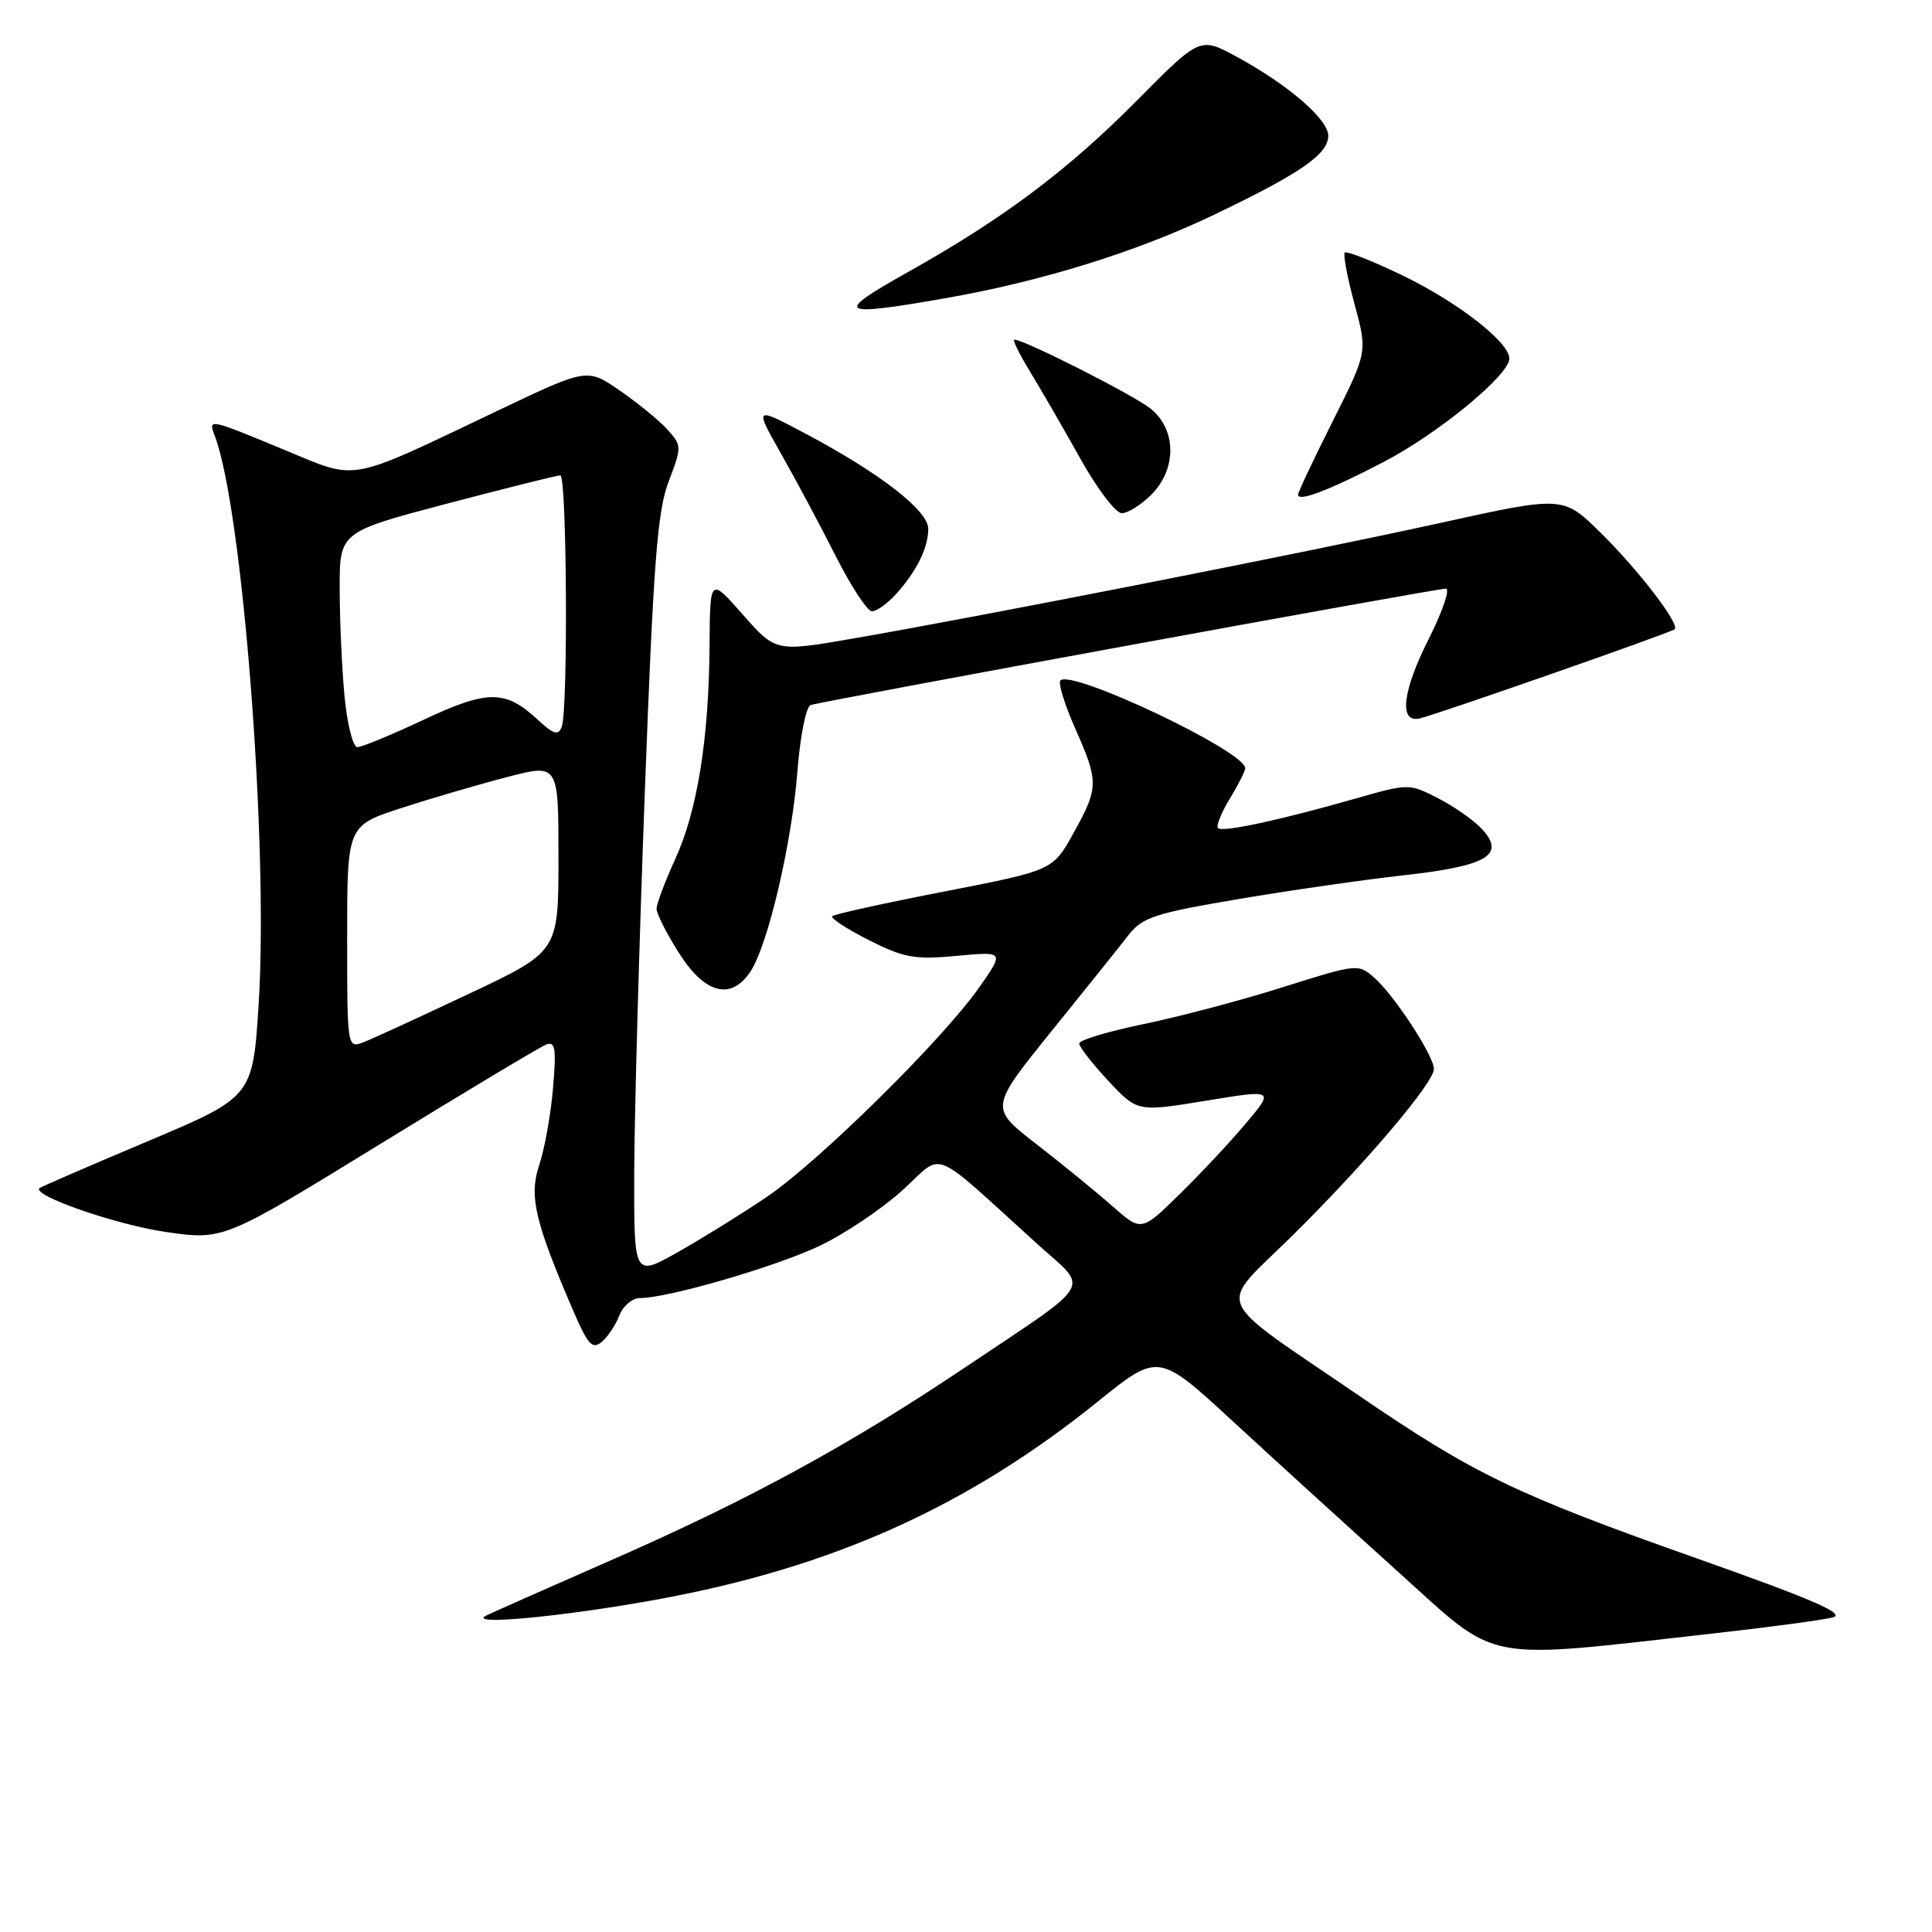 <?xml version="1.0" encoding="UTF-8" standalone="no"?>
<!DOCTYPE svg PUBLIC "-//W3C//DTD SVG 1.1//EN" "http://www.w3.org/Graphics/SVG/1.1/DTD/svg11.dtd" >
<svg xmlns="http://www.w3.org/2000/svg" xmlns:xlink="http://www.w3.org/1999/xlink" version="1.1" viewBox="0 0 256 256">
 <g >
 <path fill="currentColor"
d=" M 227.46 216.39 C 234.59 215.59 241.51 214.66 242.84 214.32 C 244.67 213.87 240.30 211.96 224.88 206.51 C 200.86 198.02 195.31 195.35 180.00 184.88 C 160.30 171.41 161.23 173.60 171.09 163.88 C 180.79 154.32 190.00 143.49 190.00 141.64 C 190.00 139.92 184.79 131.93 182.13 129.58 C 179.98 127.68 179.87 127.69 170.04 130.79 C 164.58 132.52 156.27 134.72 151.56 135.69 C 146.85 136.66 143.00 137.82 143.00 138.26 C 143.00 138.71 144.73 140.94 146.85 143.21 C 150.71 147.34 150.71 147.34 159.80 145.85 C 168.88 144.36 168.88 144.36 165.02 148.93 C 162.90 151.44 158.93 155.68 156.19 158.35 C 151.23 163.20 151.23 163.20 147.36 159.79 C 145.24 157.92 140.72 154.23 137.31 151.59 C 131.13 146.80 131.13 146.80 139.32 136.65 C 143.83 131.07 148.44 125.32 149.56 123.87 C 151.35 121.56 153.06 121.00 164.05 119.14 C 170.90 117.98 180.78 116.56 186.00 115.98 C 197.00 114.76 199.50 113.31 196.43 109.92 C 195.37 108.75 192.74 106.89 190.59 105.79 C 186.69 103.80 186.69 103.80 179.59 105.82 C 169.55 108.69 161.98 110.31 161.39 109.73 C 161.12 109.45 161.81 107.71 162.94 105.86 C 164.07 104.01 164.99 102.18 165.00 101.79 C 165.01 99.57 142.02 88.65 140.51 90.16 C 140.18 90.48 141.06 93.34 142.46 96.50 C 145.61 103.62 145.60 104.34 142.23 110.42 C 139.50 115.33 139.50 115.33 125.12 118.13 C 117.21 119.67 110.53 121.14 110.27 121.40 C 110.01 121.65 112.19 123.08 115.11 124.56 C 119.78 126.92 121.19 127.18 126.75 126.66 C 133.08 126.07 133.08 126.07 129.79 130.78 C 124.97 137.70 108.42 154.01 101.50 158.67 C 98.20 160.90 92.91 164.17 89.75 165.95 C 84.00 169.19 84.00 169.19 84.04 155.35 C 84.06 147.73 84.69 125.08 85.44 105.00 C 86.58 74.58 87.10 67.72 88.60 63.80 C 90.35 59.21 90.35 59.04 88.45 56.93 C 87.38 55.74 84.54 53.42 82.15 51.77 C 77.81 48.77 77.81 48.77 66.15 54.32 C 45.69 64.06 47.60 63.71 37.59 59.57 C 27.65 55.45 27.57 55.43 28.45 57.73 C 32.14 67.36 35.59 111.86 34.28 132.92 C 33.50 145.35 33.50 145.35 19.51 151.25 C 11.82 154.49 5.39 157.28 5.22 157.44 C 4.25 158.42 15.39 162.28 21.90 163.23 C 29.61 164.35 29.61 164.35 50.26 151.66 C 61.62 144.68 71.57 138.72 72.37 138.41 C 73.58 137.95 73.73 138.91 73.28 144.18 C 72.99 147.65 72.16 152.23 71.46 154.34 C 70.07 158.49 70.84 161.81 75.99 173.76 C 77.90 178.19 78.49 178.84 79.73 177.81 C 80.54 177.13 81.60 175.55 82.08 174.29 C 82.56 173.03 83.79 172.00 84.82 172.00 C 88.48 172.00 102.61 167.90 108.50 165.13 C 111.80 163.58 116.76 160.26 119.53 157.76 C 125.21 152.62 122.95 151.72 137.47 164.85 C 144.39 171.11 145.37 169.46 127.50 181.44 C 112.52 191.48 99.22 198.72 81.46 206.52 C 73.23 210.13 65.60 213.51 64.50 214.03 C 61.50 215.45 74.54 214.24 87.19 211.92 C 110.32 207.68 128.21 199.63 145.50 185.69 C 153.50 179.24 153.50 179.24 163.40 188.37 C 168.84 193.39 178.71 202.37 185.32 208.33 C 198.86 220.52 195.82 219.94 227.46 216.39 Z  M 99.47 128.69 C 101.77 125.17 104.94 111.63 105.66 102.21 C 106.02 97.60 106.80 93.65 107.40 93.43 C 108.89 92.91 190.21 78.00 191.58 78.00 C 192.18 78.00 191.15 81.02 189.29 84.71 C 185.85 91.54 185.35 95.73 188.02 95.22 C 189.83 94.87 221.34 83.86 221.90 83.38 C 222.64 82.74 217.11 75.53 212.10 70.60 C 207.13 65.70 207.13 65.70 190.81 69.30 C 173.52 73.12 130.46 81.59 113.14 84.59 C 102.79 86.39 102.79 86.39 98.43 81.44 C 94.08 76.50 94.08 76.50 94.02 85.50 C 93.94 97.87 92.40 107.44 89.47 113.84 C 88.11 116.81 87.00 119.77 87.00 120.43 C 87.00 121.08 88.34 123.72 89.98 126.30 C 93.42 131.73 96.91 132.60 99.47 128.69 Z  M 118.70 78.75 C 121.43 75.75 123.00 72.59 123.00 70.08 C 123.00 67.65 116.63 62.71 106.72 57.45 C 99.94 53.86 99.94 53.86 103.53 60.18 C 105.50 63.66 108.76 69.76 110.77 73.75 C 112.79 77.74 114.94 81.00 115.54 81.00 C 116.15 81.00 117.57 79.99 118.70 78.75 Z  M 152.55 65.55 C 155.97 62.13 155.90 56.86 152.41 54.11 C 150.09 52.28 135.69 45.00 134.41 45.00 C 134.12 45.00 135.06 46.91 136.49 49.25 C 137.92 51.59 140.91 56.76 143.14 60.75 C 145.36 64.74 147.84 68.00 148.64 68.00 C 149.44 68.00 151.20 66.90 152.55 65.55 Z  M 183.32 61.22 C 190.55 57.47 200.00 49.69 200.00 47.51 C 200.00 45.33 193.05 39.94 185.64 36.40 C 181.79 34.55 178.43 33.23 178.19 33.47 C 177.95 33.72 178.53 36.78 179.48 40.28 C 181.20 46.64 181.20 46.64 176.60 55.80 C 174.07 60.84 172.00 65.22 172.00 65.55 C 172.00 66.54 176.17 64.95 183.32 61.22 Z  M 125.13 39.54 C 137.98 37.30 150.54 33.40 160.86 28.46 C 172.31 22.98 176.00 20.43 176.00 18.00 C 176.00 15.81 170.75 11.27 163.90 7.54 C 159.01 4.88 159.01 4.88 150.76 13.21 C 141.45 22.60 133.01 28.93 120.24 36.09 C 110.43 41.60 111.00 42.00 125.13 39.54 Z  M 46.00 124.17 C 46.00 109.39 46.00 109.39 53.25 107.05 C 57.24 105.75 63.54 103.91 67.25 102.95 C 74.00 101.20 74.00 101.20 74.00 113.64 C 74.00 126.08 74.00 126.08 62.25 131.63 C 55.79 134.68 49.49 137.58 48.25 138.07 C 46.00 138.95 46.00 138.95 46.00 124.17 Z  M 45.65 92.25 C 45.30 88.54 45.01 82.12 45.01 77.99 C 45.00 70.49 45.00 70.49 59.25 66.73 C 67.09 64.67 73.84 62.98 74.25 62.99 C 75.11 63.00 75.29 94.09 74.43 96.31 C 73.98 97.50 73.36 97.32 71.26 95.37 C 66.96 91.38 64.64 91.38 56.14 95.37 C 51.89 97.37 47.93 99.00 47.35 99.00 C 46.77 99.00 46.00 95.96 45.65 92.25 Z "/>
</g>
</svg>